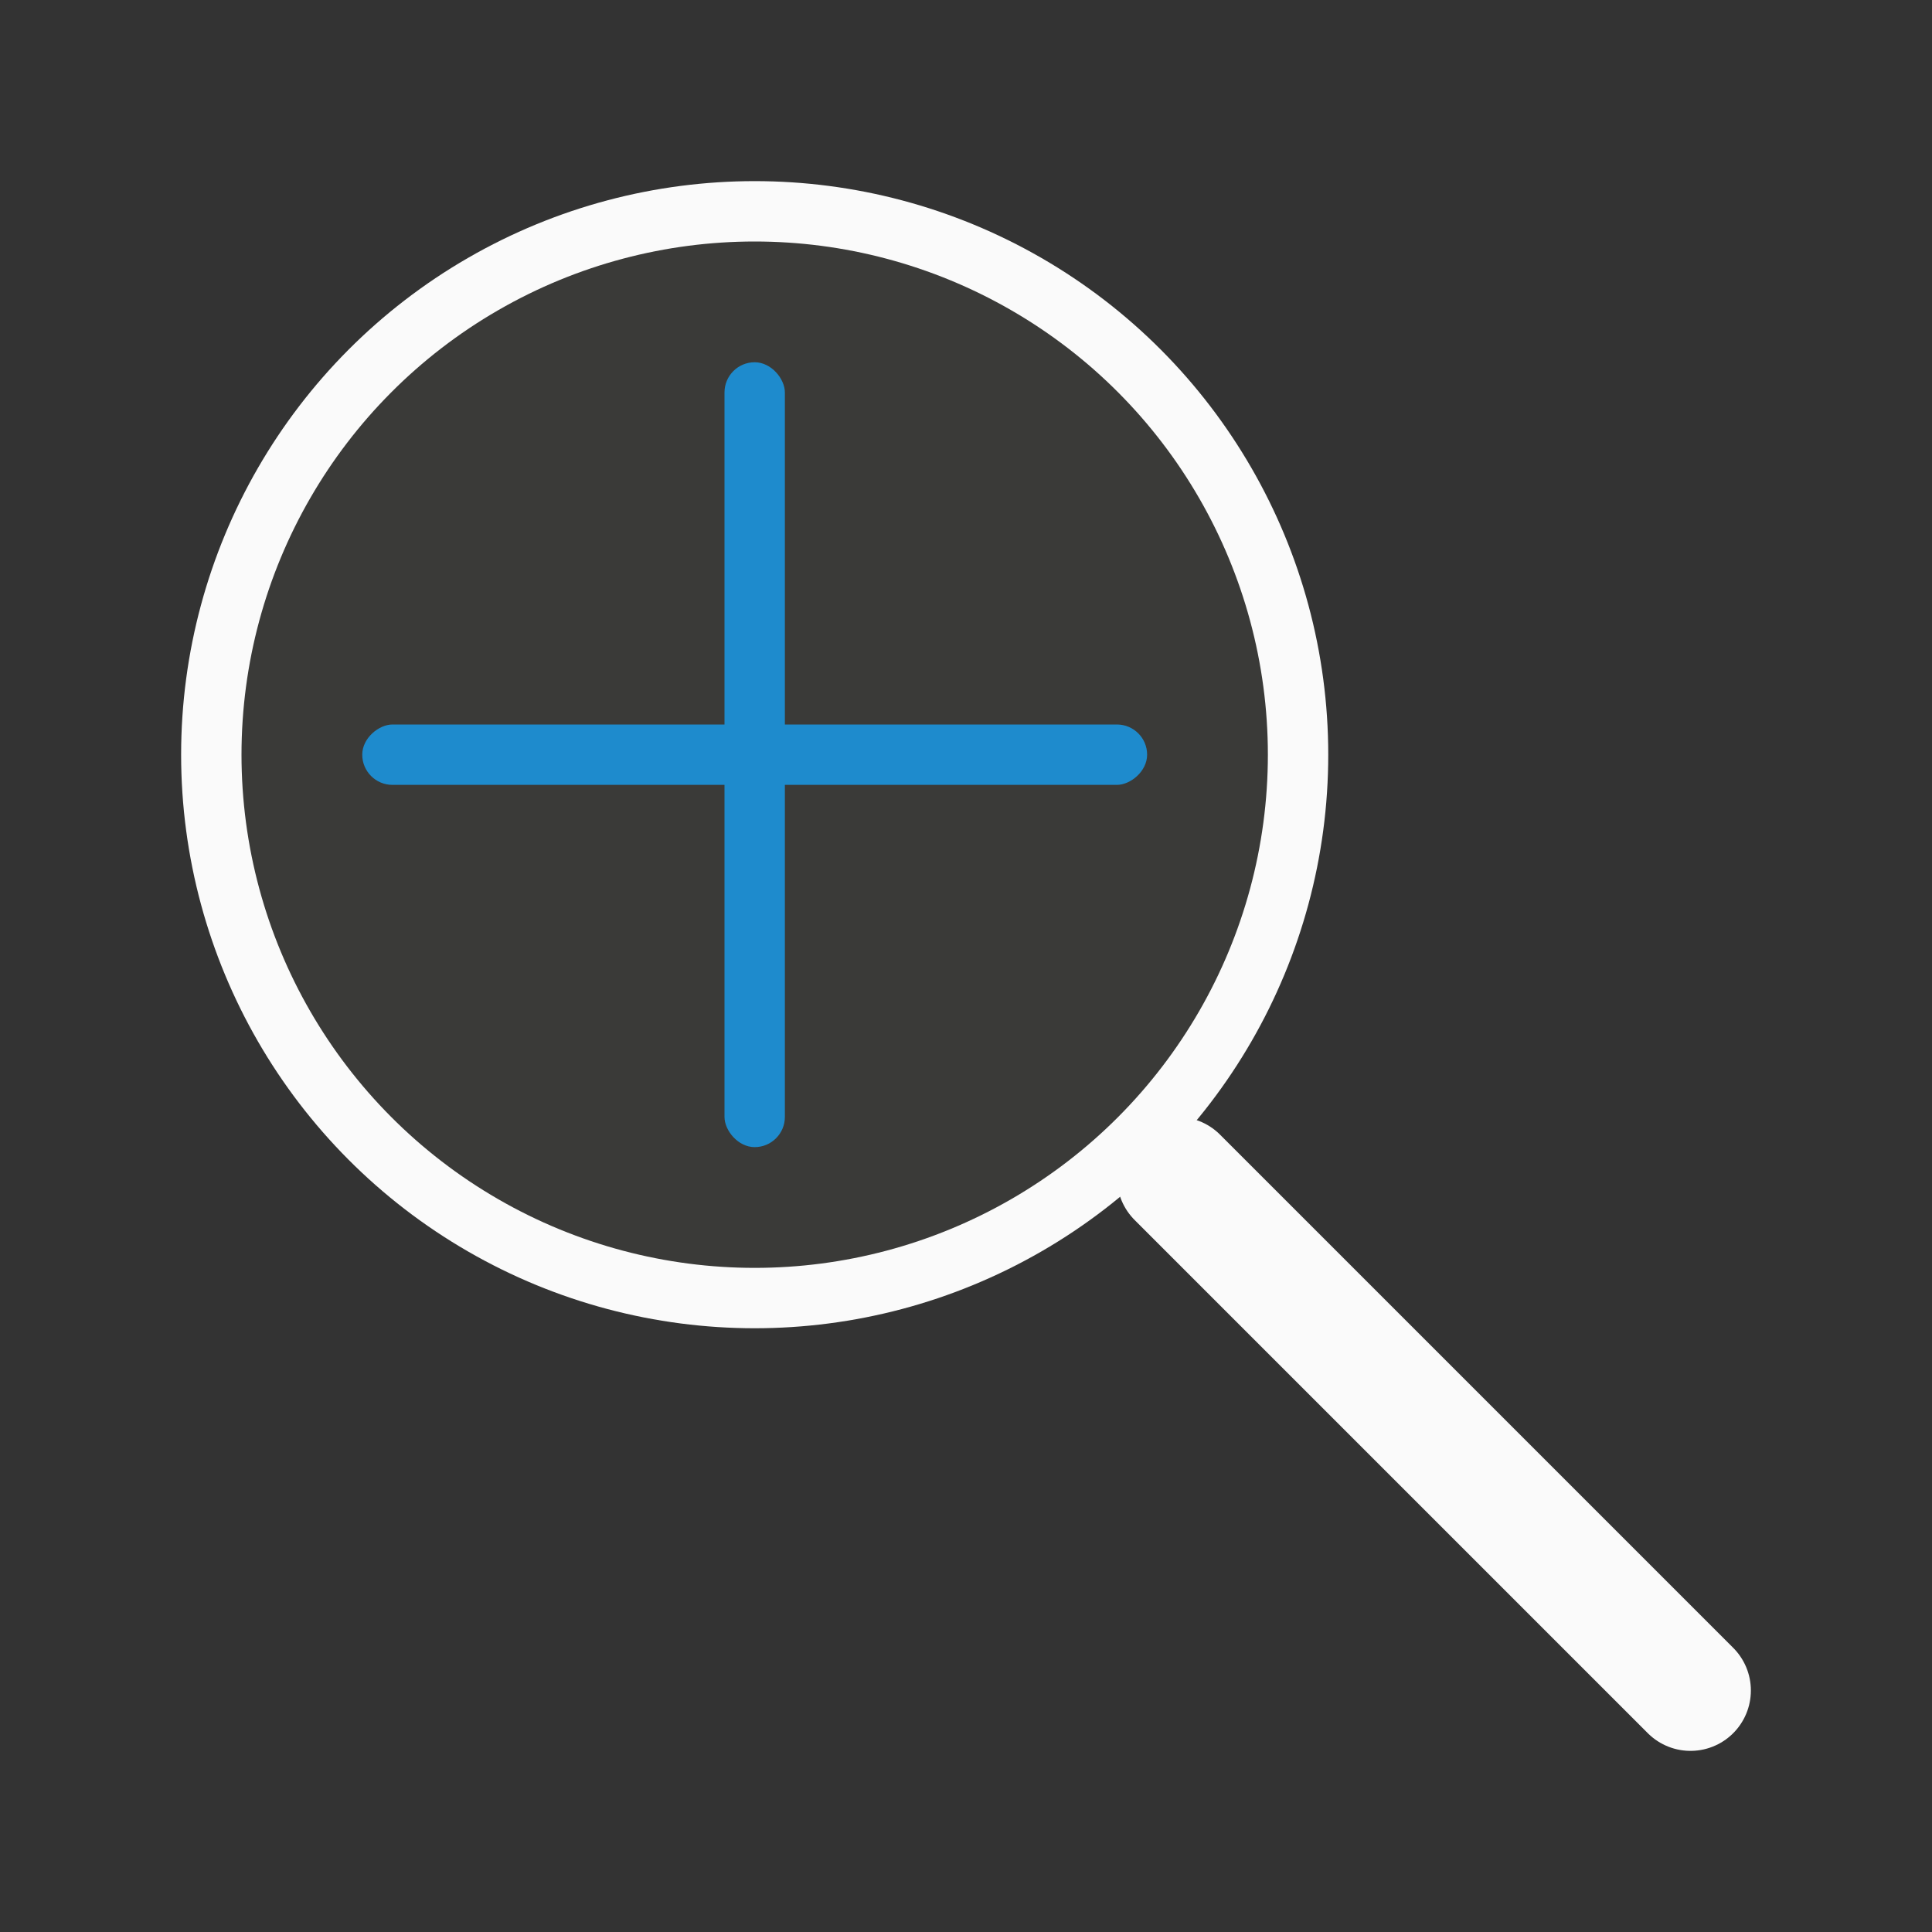 <svg viewBox="0 0 32 32" xmlns="http://www.w3.org/2000/svg"><rect x="0" y="0" width="32" height="32" fill="#333333" stroke="none"/><circle cx="12.5" cy="12.5" fill="#fafafa" r="9.5"/><circle cx="12.5" cy="12.5" fill="#3a3a38" r="8.5"/><path d="m28 28-8.5-8.5" fill="none" stroke="#fafafa" stroke-linecap="round" stroke-width="2"/><g fill="#1e8bcd" transform="translate(-1 -.5)"><rect height="13" ry=".5" width="1" x="13" y="6.5"/><rect height="13" ry=".5" transform="rotate(90)" width="1" x="12.5" y="-20"/></g></svg>